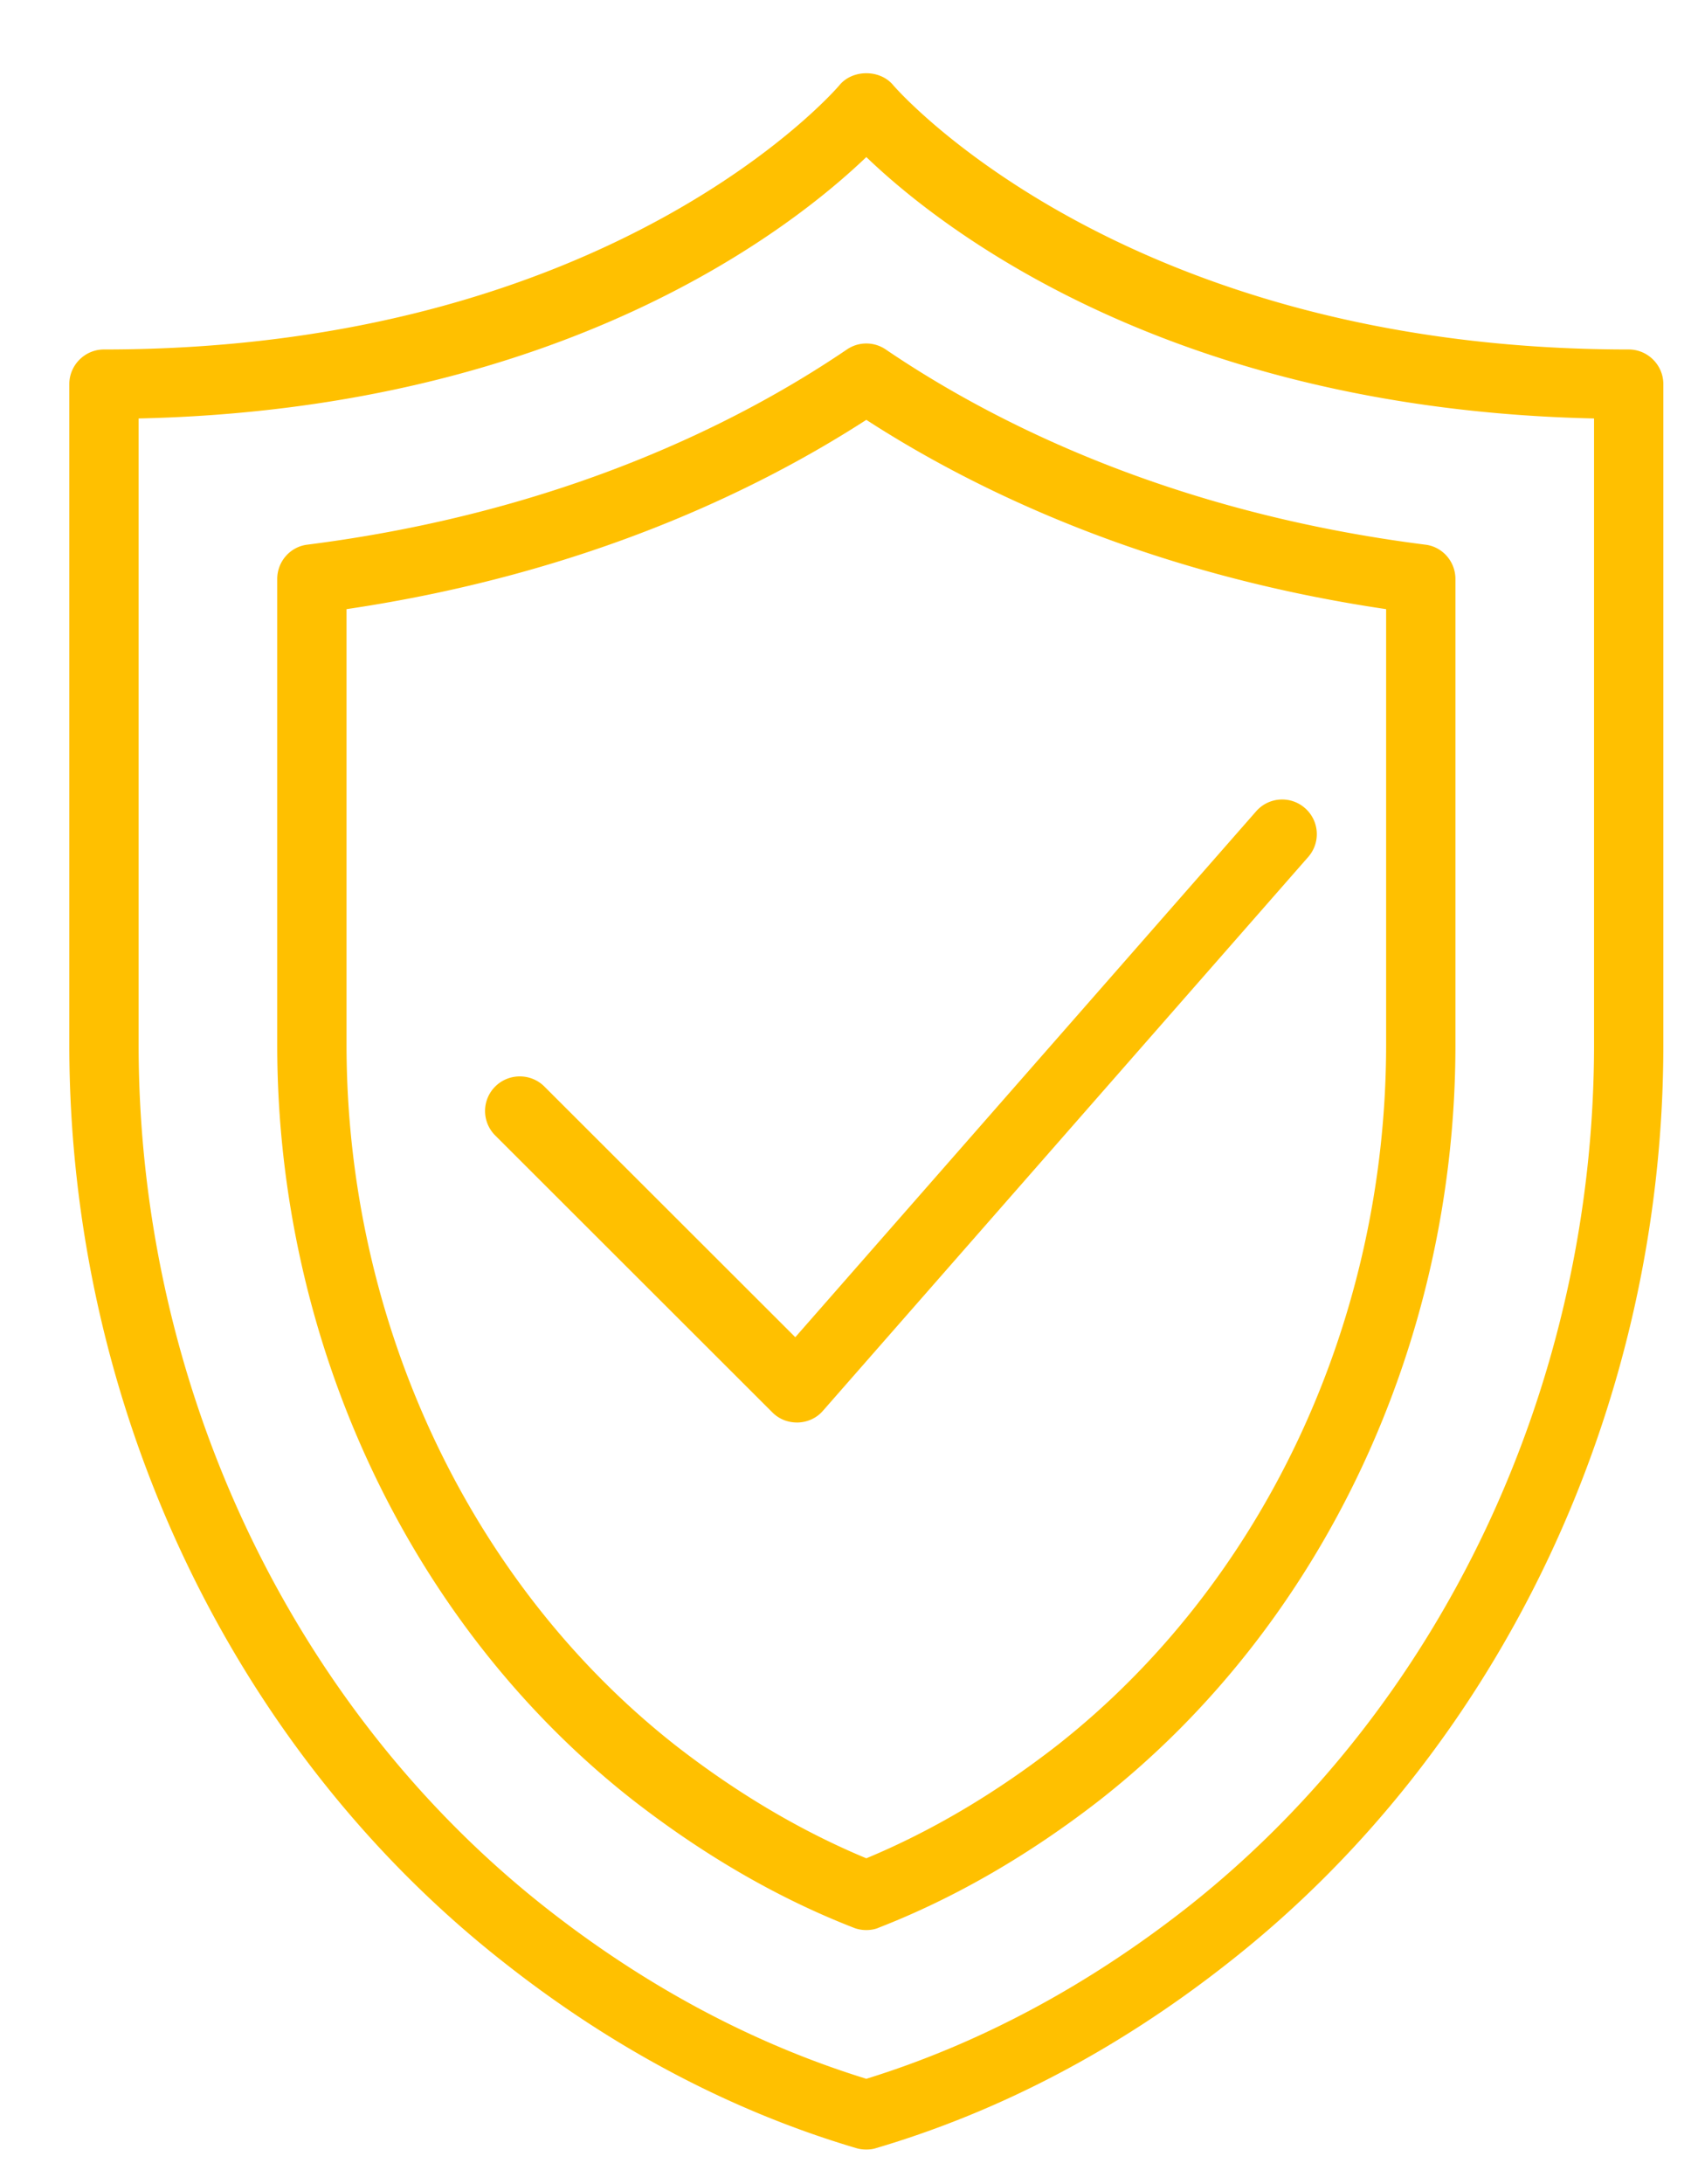 <svg xmlns="http://www.w3.org/2000/svg" width="49" height="63"><style/><path id="Forma 1" d="M47 10.08c-14.6 0-21.14-7.52-21.23-7.63-.38-.45-1.16-.45-1.54 0-.06.08-6.54 7.63-21.23 7.63-.55 0-1 .45-1 1v19.05c0 10.42 4.69 20.32 12.55 26.48 3.16 2.49 6.58 4.29 10.16 5.35.1.03.19.04.29.04.1 0 .19-.01.28-.04 3.59-1.06 7.01-2.86 10.17-5.35C43.31 50.45 48 40.55 48 30.13V11.08c0-.55-.45-1-1-1zm-1 20.05c0 9.81-4.4 19.13-11.78 24.92-2.89 2.26-5.99 3.91-9.22 4.91-3.24-1-6.34-2.65-9.22-4.91C8.4 49.26 4 39.94 4 30.13V12.07c12.24-.27 18.86-5.49 21-7.54 2.13 2.05 8.76 7.27 21 7.54v18.06zM24.44 10.08c-3.02 2.05-8.17 4.69-15.57 5.63-.5.06-.87.49-.87.99v13.44c0 8.59 3.83 16.73 10.25 21.77 2.03 1.58 4.17 2.83 6.38 3.69.12.05.25.07.37.07s.25-.02.36-.07c2.21-.86 4.36-2.11 6.39-3.69C38.17 46.87 42 38.73 42 30.14V16.7c0-.5-.37-.93-.87-.99-7.41-.94-12.55-3.58-15.57-5.63a.995.995 0 00-1.12 0zM40 17.57v12.56c0 7.99-3.55 15.54-9.49 20.21-1.76 1.37-3.61 2.47-5.51 3.26-1.9-.79-3.75-1.89-5.51-3.26C13.55 45.67 10 38.12 10 30.13V17.57c6.9-1.02 11.87-3.44 15-5.46 3.12 2.02 8.1 4.44 15 5.46zM15.71 31.34c-.39-.39-1.03-.39-1.42 0a.996.996 0 000 1.41l8 7.99c.19.19.44.29.71.29h.03c.28-.01.54-.13.72-.34l14-15.97a.997.997 0 00-.09-1.41.997.997 0 00-1.41.09l-13.3 15.17-7.24-7.23z" fill="#ffc000"/></svg>